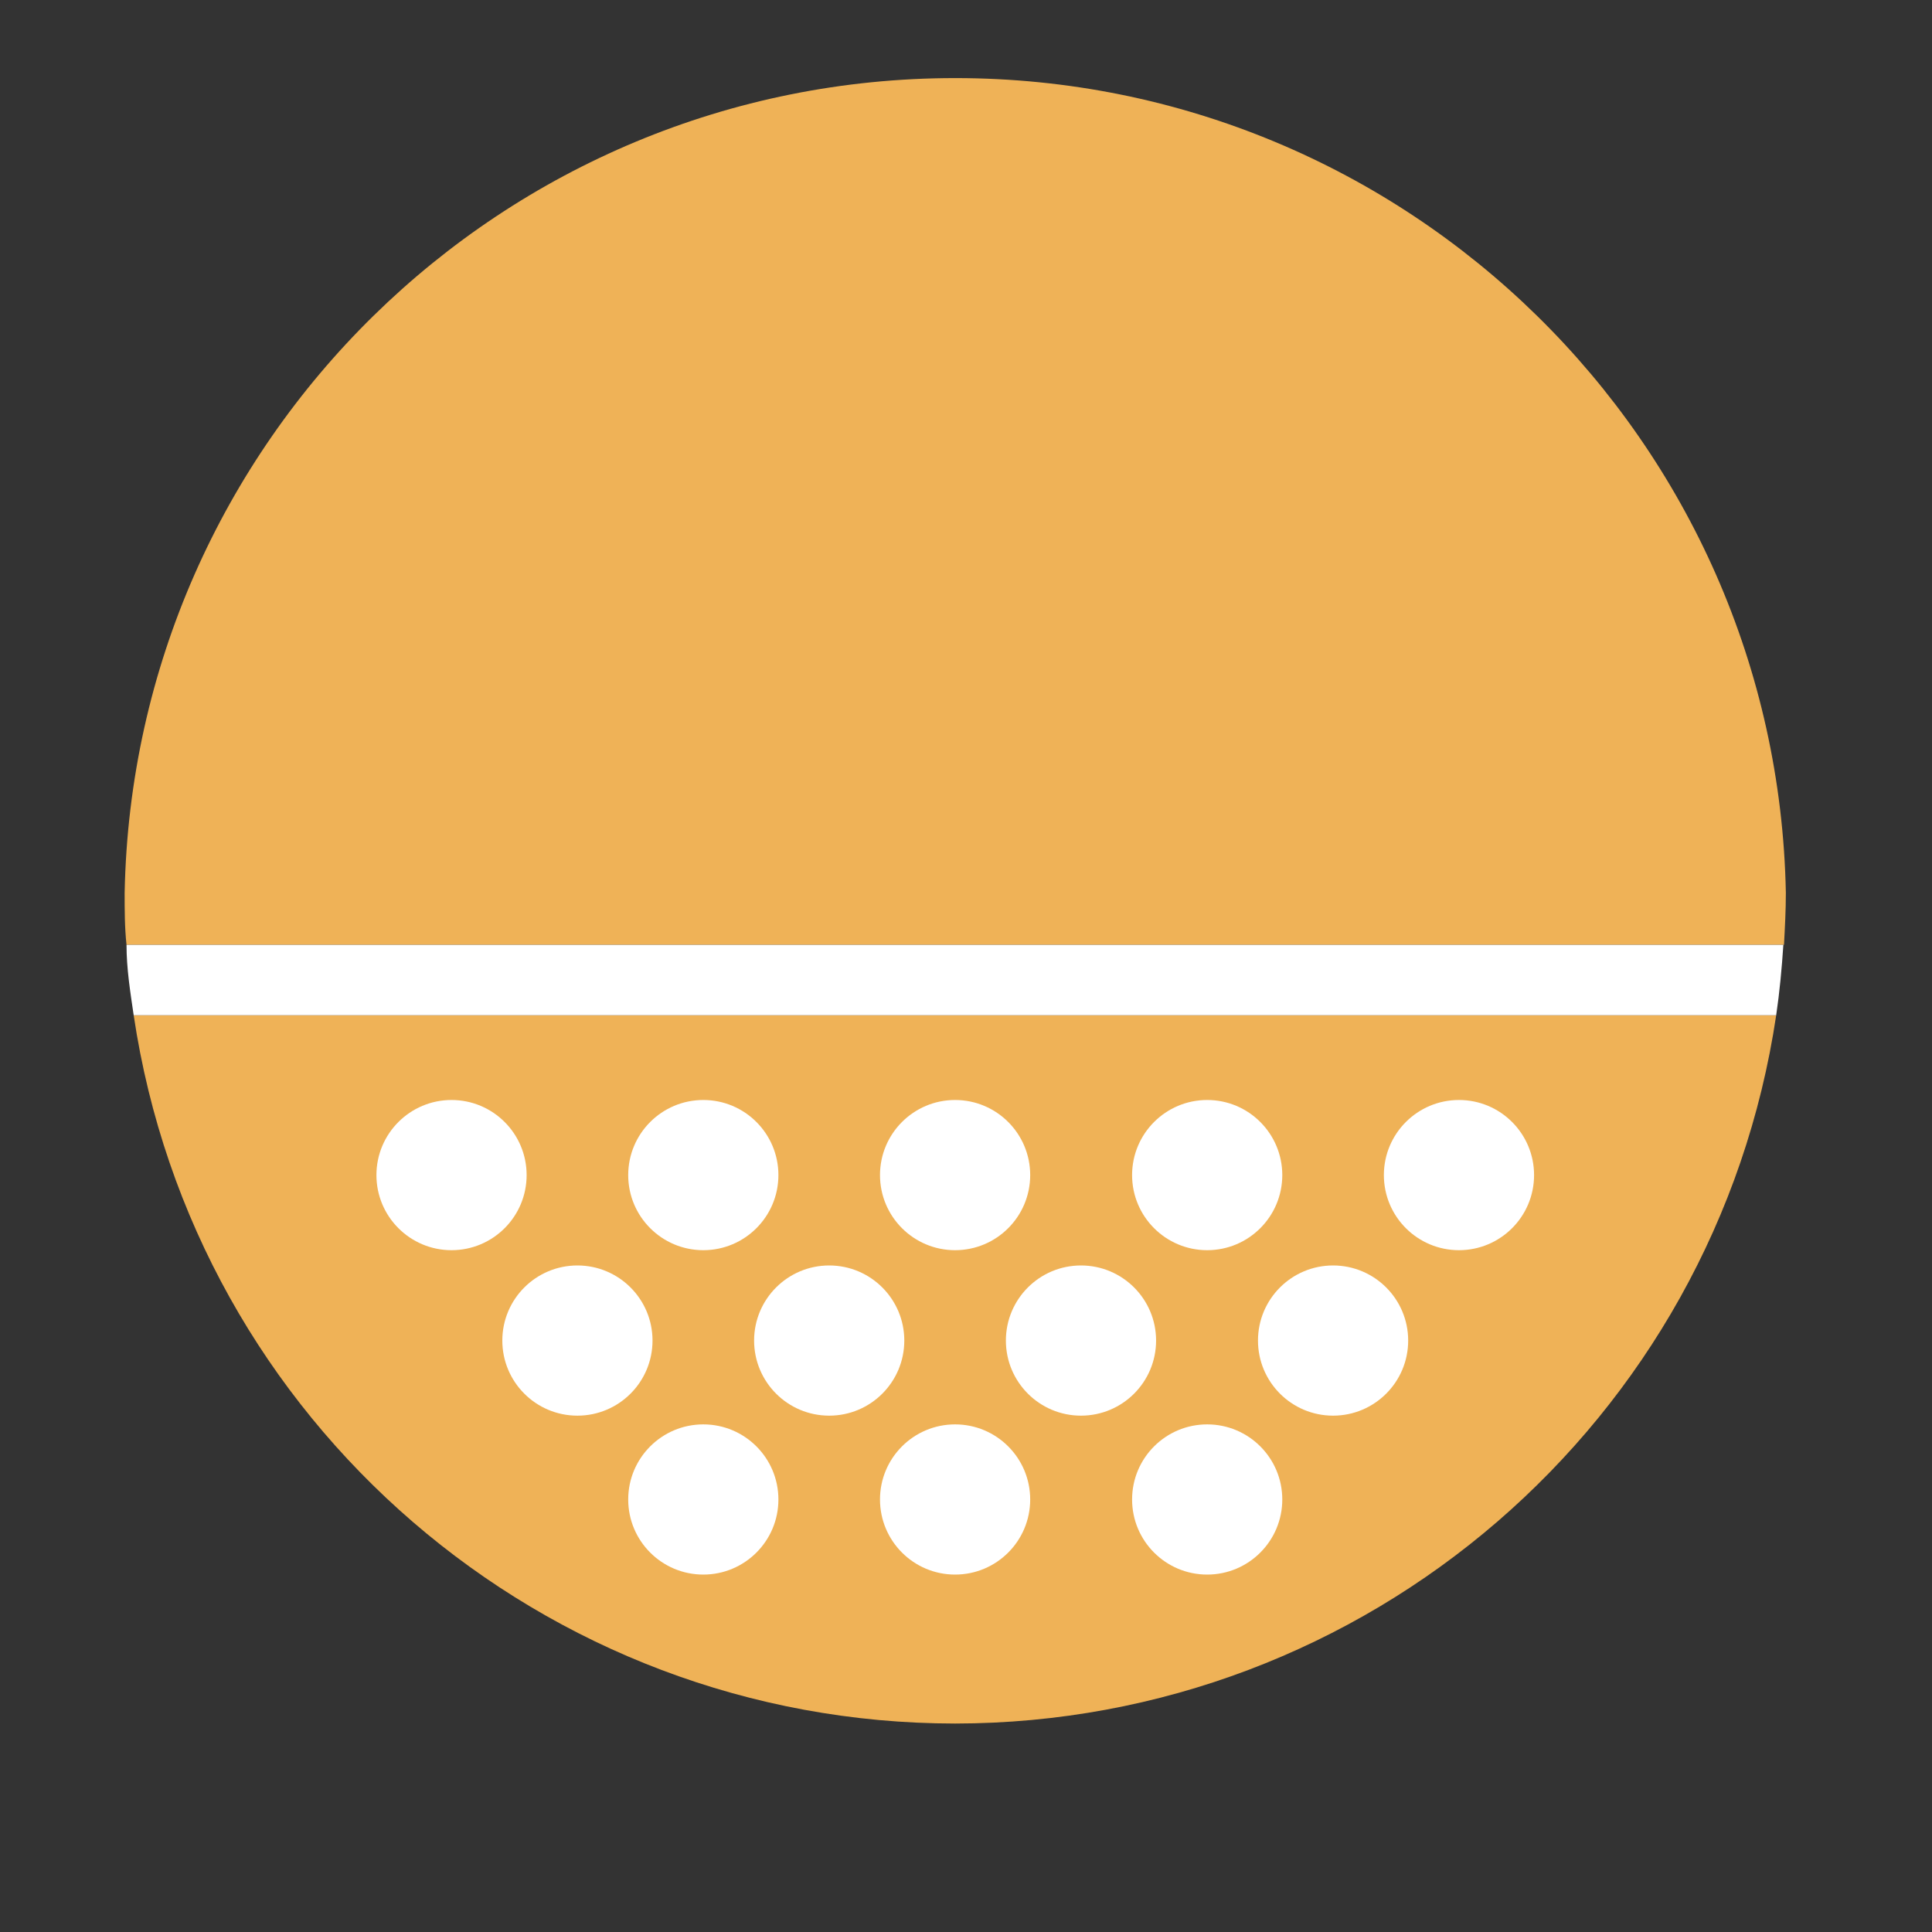 <?xml version="1.0" encoding="UTF-8"?>
<svg width="62px" height="62px" viewBox="0 0 62 62" version="1.1" xmlns="http://www.w3.org/2000/svg" xmlns:xlink="http://www.w3.org/1999/xlink">
    <rect x="0" y="0" width="62" height="62" fill="#333333" stroke="none"/>
    <title>Spawning</title>
    <g id="App" stroke="none" stroke-width="1" fill="none" fill-rule="evenodd">
        <g id="a)-Record-Selection-Copy" transform="translate(-98, -377)">
            <g id="Spawning" transform="translate(102, 379)">
                <g id="Asset-3">
                    <path d="M53.31,26.65 C53.029,12.13 41.178,0.506 26.655,0.506 C12.132,0.506 0.281,12.13 0,26.65 C0,27.21 0,27.77 0.06,28.32 L53.25,28.32 C53.28,27.77 53.31,27.21 53.31,26.65 Z" id="Path" fill="#EFB257" fill-rule="nonzero"></path>
                    <path d="M26.65,53.31 C39.849,53.301 51.054,43.635 53,30.58 L0.29,30.58 C2.236,43.639 13.447,53.306 26.65,53.31 L26.65,53.31 Z" id="Path" fill="#EFB257" fill-rule="nonzero"></path>
                    <path d="M0.06,28.32 C0.06,29.08 0.18,29.83 0.29,30.58 L53,30.58 C53.11,29.83 53.18,29.08 53.23,28.32 L0.06,28.32 Z" id="Path" fill="#FFFFFF" fill-rule="nonzero"></path>
                    <circle id="Oval" fill="#FFFFFF" fill-rule="nonzero" cx="10.49" cy="35.71" r="2.41"></circle>
                    <circle id="Oval" fill="#FFFFFF" fill-rule="nonzero" cx="18.57" cy="35.71" r="2.41"></circle>
                    <circle id="Oval" fill="#FFFFFF" fill-rule="nonzero" cx="26.65" cy="35.71" r="2.41"></circle>
                    <circle id="Oval" fill="#FFFFFF" fill-rule="nonzero" cx="34.74" cy="35.71" r="2.41"></circle>
                    <circle id="Oval" fill="#FFFFFF" fill-rule="nonzero" cx="42.82" cy="35.71" r="2.41"></circle>
                    <circle id="Oval" fill="#FFFFFF" fill-rule="nonzero" cx="14.53" cy="41.02" r="2.41"></circle>
                    <circle id="Oval" fill="#FFFFFF" fill-rule="nonzero" cx="22.61" cy="41.02" r="2.41"></circle>
                    <circle id="Oval" fill="#FFFFFF" fill-rule="nonzero" cx="30.69" cy="41.02" r="2.41"></circle>
                    <circle id="Oval" fill="#FFFFFF" fill-rule="nonzero" cx="38.78" cy="41.02" r="2.41"></circle>
                    <circle id="Oval" fill="#FFFFFF" fill-rule="nonzero" cx="18.57" cy="46.12" r="2.41"></circle>
                    <circle id="Oval" fill="#FFFFFF" fill-rule="nonzero" cx="26.65" cy="46.12" r="2.41"></circle>
                    <circle id="Oval" fill="#FFFFFF" fill-rule="nonzero" cx="34.74" cy="46.12" r="2.41"></circle>
                </g>
            </g>
        </g>
    </g>
</svg>